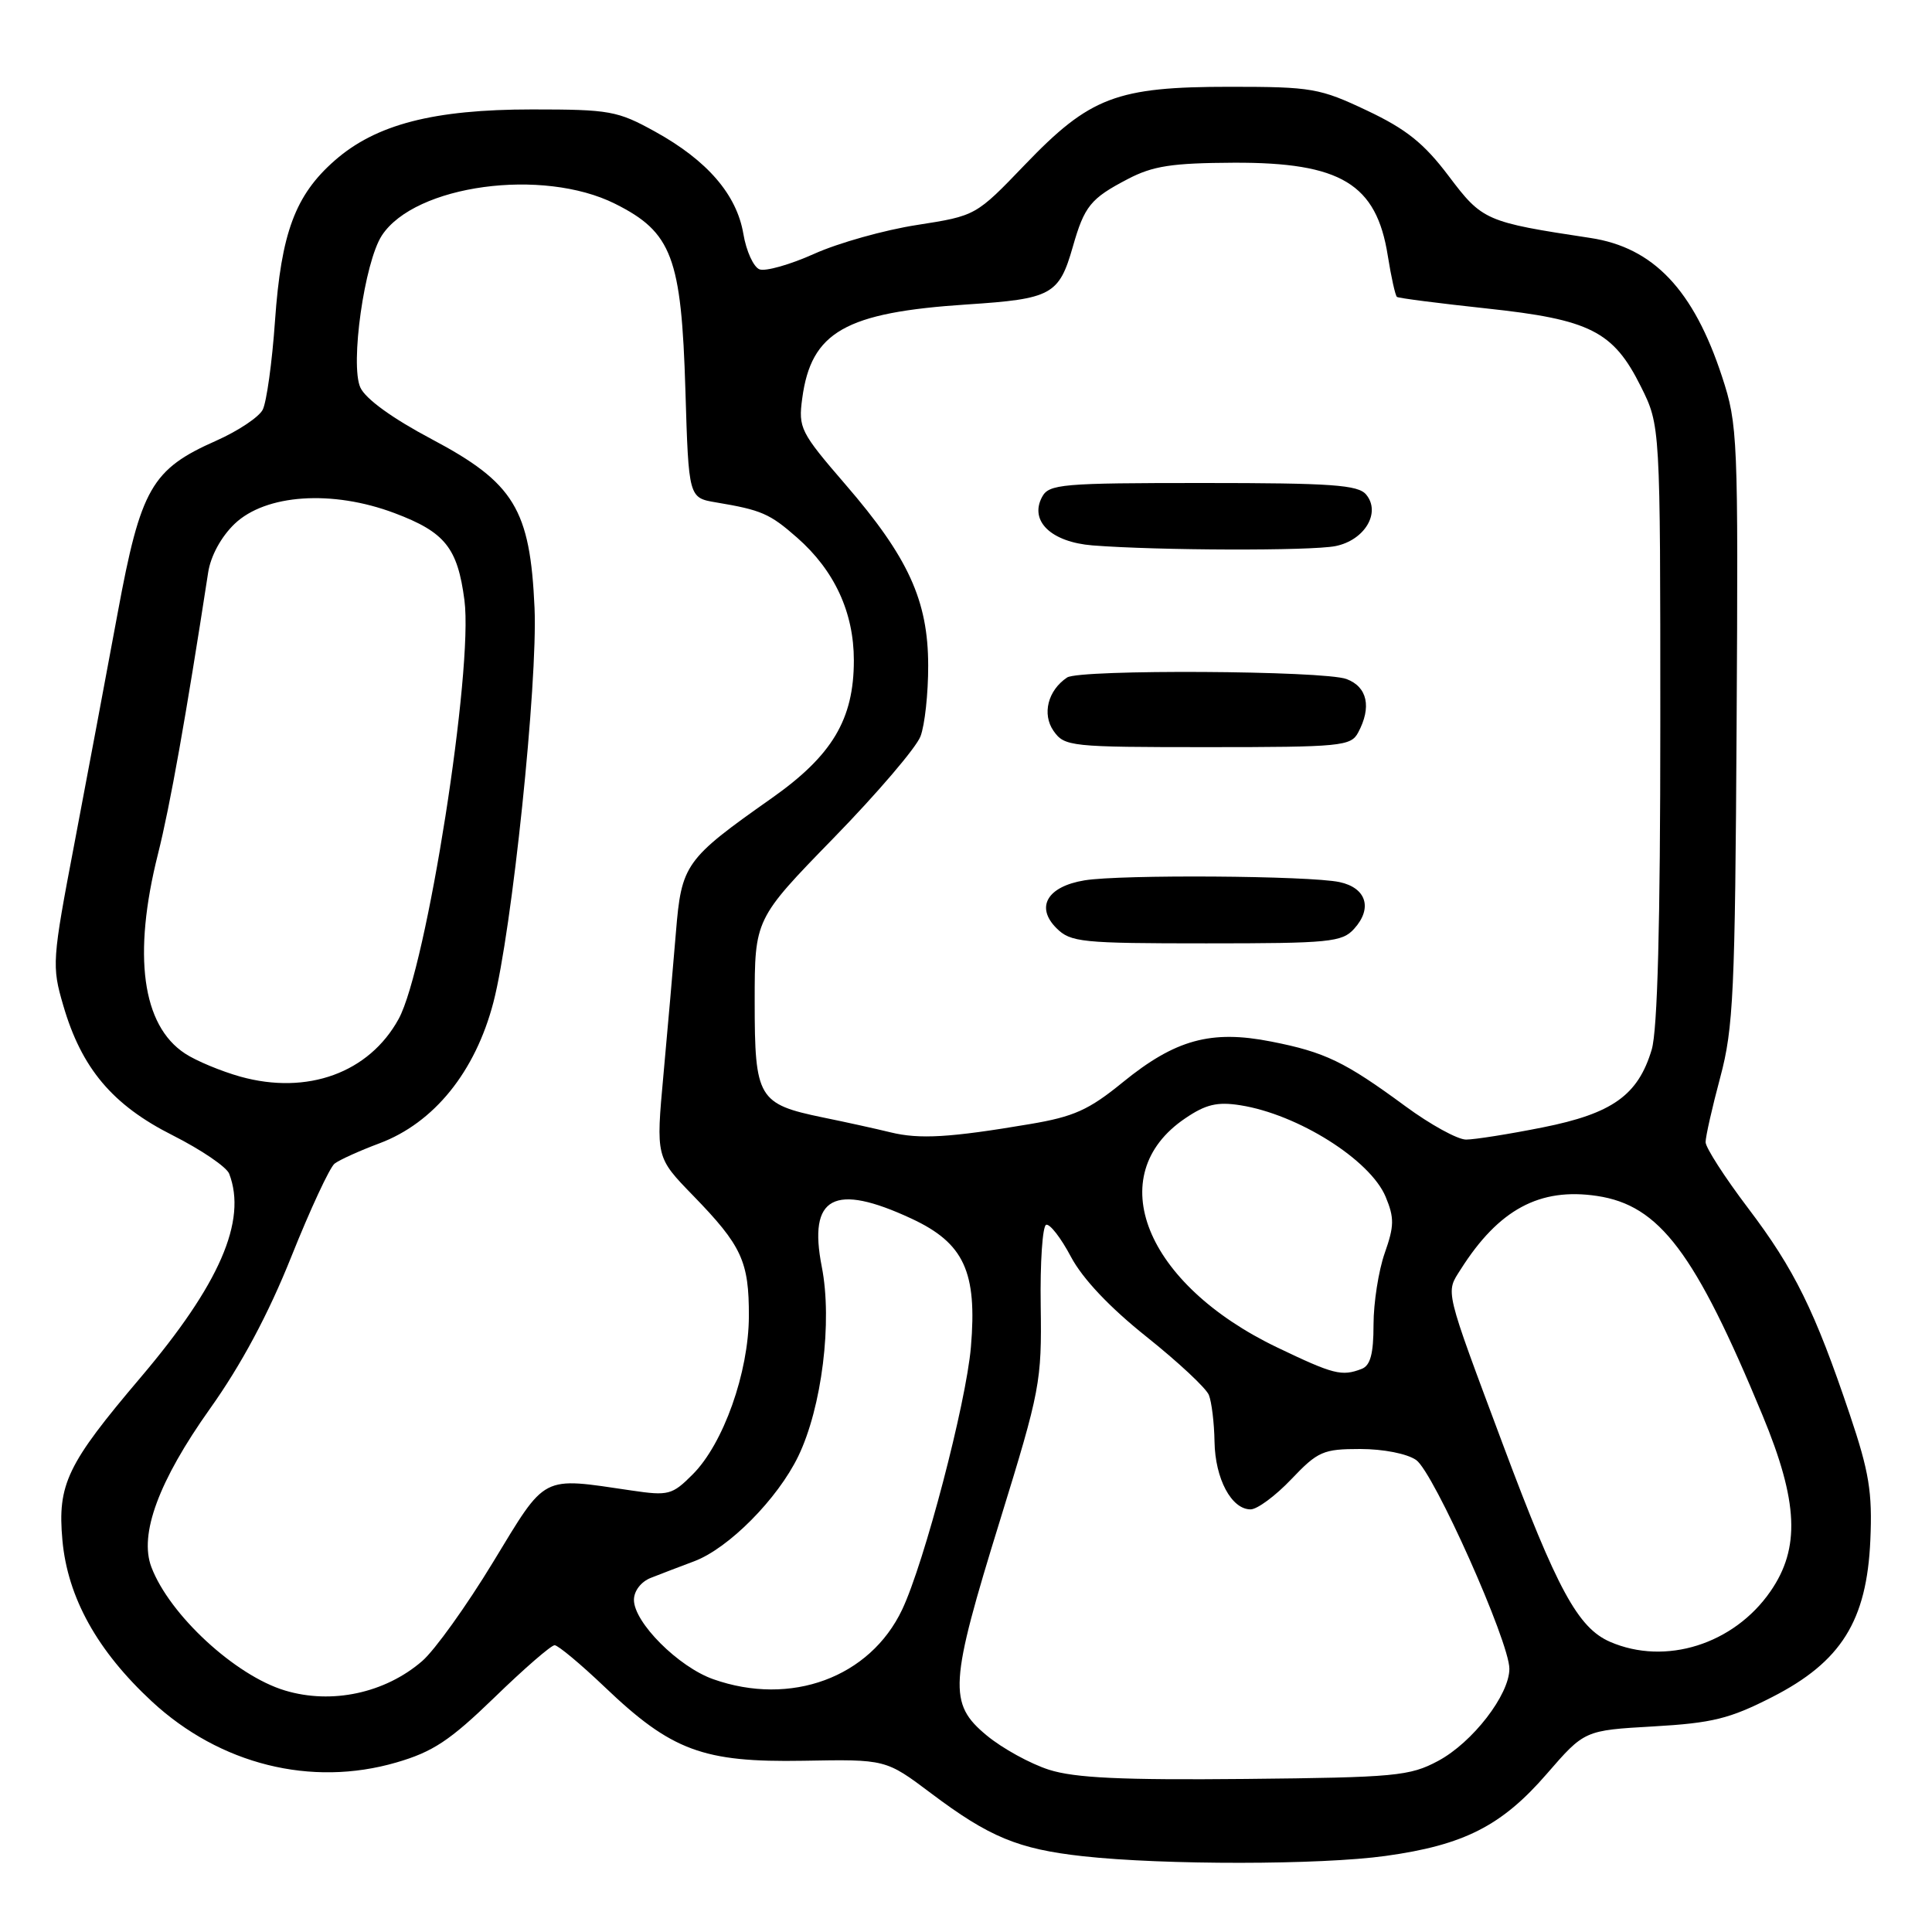 <?xml version="1.0" encoding="UTF-8" standalone="no"?>
<!DOCTYPE svg PUBLIC "-//W3C//DTD SVG 1.1//EN" "http://www.w3.org/Graphics/SVG/1.1/DTD/svg11.dtd" >
<svg xmlns="http://www.w3.org/2000/svg" xmlns:xlink="http://www.w3.org/1999/xlink" version="1.1" viewBox="0 0 256 256">
 <g >
 <path fill="currentColor"
d=" M 183.60 245.92 C 193.99 244.48 199.00 241.93 204.97 235.03 C 209.96 229.28 209.96 229.28 219.08 228.76 C 226.89 228.31 229.18 227.75 234.82 224.87 C 243.97 220.20 247.36 214.77 247.83 204.08 C 248.11 197.72 247.67 195.04 245.11 187.44 C 240.48 173.68 237.77 168.18 231.62 160.07 C 228.53 155.99 226.00 152.06 226.00 151.34 C 226.00 150.61 226.87 146.75 227.94 142.76 C 229.69 136.23 229.91 131.50 230.11 96.00 C 230.33 57.89 230.27 56.27 228.18 49.91 C 224.41 38.40 219.08 32.79 210.73 31.53 C 196.86 29.43 196.42 29.24 191.97 23.34 C 188.69 18.99 186.34 17.11 181.14 14.65 C 174.89 11.69 173.82 11.50 163.00 11.50 C 147.95 11.50 144.44 12.83 135.81 21.82 C 129.31 28.59 129.31 28.59 121.51 29.81 C 117.22 30.47 111.09 32.19 107.89 33.63 C 104.69 35.07 101.42 35.99 100.64 35.69 C 99.85 35.39 98.88 33.27 98.50 30.99 C 97.62 25.79 93.73 21.27 86.82 17.45 C 81.83 14.69 80.81 14.50 70.50 14.50 C 57.44 14.50 49.80 16.48 44.34 21.28 C 39.12 25.86 37.26 30.87 36.44 42.50 C 36.06 48.00 35.32 53.30 34.81 54.29 C 34.31 55.27 31.54 57.11 28.66 58.39 C 20.09 62.18 18.65 64.69 15.60 81.18 C 14.14 89.06 11.57 102.77 9.88 111.66 C 6.90 127.28 6.85 127.99 8.38 133.22 C 10.80 141.55 14.90 146.42 22.87 150.43 C 26.65 152.34 30.03 154.63 30.37 155.53 C 32.76 161.76 29.09 170.19 18.65 182.50 C 8.88 194.01 7.60 196.67 8.27 204.09 C 8.96 211.68 12.89 218.75 20.13 225.46 C 29.14 233.80 41.23 236.82 52.51 233.54 C 57.37 232.13 59.62 230.63 65.52 224.92 C 69.44 221.11 73.03 218.00 73.49 218.00 C 73.94 218.00 76.93 220.49 80.13 223.54 C 88.98 231.99 93.17 233.54 106.44 233.31 C 117.37 233.11 117.37 233.11 123.37 237.62 C 131.09 243.43 134.92 245.01 143.50 245.96 C 154.23 247.14 174.97 247.12 183.60 245.92 Z  M 139.00 234.50 C 136.53 233.71 132.81 231.67 130.75 229.96 C 125.62 225.72 125.78 223.19 132.53 201.38 C 137.84 184.18 138.04 183.10 137.90 173.04 C 137.81 167.29 138.14 162.45 138.62 162.29 C 139.11 162.13 140.59 164.04 141.91 166.54 C 143.46 169.45 147.03 173.23 151.91 177.12 C 156.08 180.45 159.81 183.92 160.18 184.84 C 160.55 185.75 160.89 188.54 160.93 191.03 C 161.01 195.94 163.17 200.00 165.71 200.00 C 166.59 200.00 169.02 198.20 171.11 196.00 C 174.62 192.31 175.33 192.00 180.24 192.00 C 183.29 192.00 186.45 192.62 187.65 193.46 C 189.97 195.09 200.00 217.54 200.00 221.12 C 200.00 224.57 195.12 230.89 190.56 233.33 C 186.80 235.34 184.93 235.52 165.00 235.72 C 148.61 235.88 142.43 235.59 139.00 234.50 Z  M 37.76 224.00 C 31.17 222.02 22.46 213.98 20.06 207.65 C 18.41 203.31 21.03 196.23 27.81 186.68 C 31.97 180.84 35.55 174.15 38.60 166.52 C 41.11 160.24 43.69 154.70 44.33 154.19 C 44.97 153.69 47.65 152.48 50.27 151.50 C 57.51 148.79 62.98 142.02 65.38 132.81 C 67.84 123.36 71.26 90.52 70.83 80.57 C 70.25 67.47 68.13 63.98 57.18 58.18 C 51.99 55.43 48.44 52.86 47.75 51.35 C 46.37 48.32 48.29 34.73 50.60 31.20 C 54.99 24.50 71.90 22.20 81.50 27.00 C 89.04 30.77 90.29 34.09 90.82 51.72 C 91.25 65.96 91.25 65.96 94.88 66.57 C 100.90 67.58 101.99 68.05 105.62 71.24 C 110.57 75.59 113.14 81.14 113.14 87.50 C 113.14 95.32 110.28 100.11 102.23 105.78 C 90.76 113.86 90.30 114.52 89.56 123.57 C 89.20 127.93 88.46 136.42 87.91 142.42 C 86.91 153.35 86.91 153.35 91.84 158.42 C 98.30 165.07 99.25 167.14 99.23 174.42 C 99.20 181.86 95.85 191.31 91.78 195.37 C 89.07 198.09 88.57 198.22 83.69 197.50 C 71.58 195.72 72.47 195.26 65.33 207.00 C 61.82 212.78 57.60 218.67 55.94 220.10 C 51.03 224.35 43.95 225.87 37.76 224.00 Z  M 94.50 222.50 C 89.89 220.87 84.00 214.98 84.00 211.99 C 84.00 210.81 84.94 209.58 86.25 209.07 C 87.49 208.58 90.08 207.59 92.00 206.87 C 96.56 205.15 103.04 198.61 105.77 192.97 C 108.90 186.50 110.32 175.11 108.89 167.85 C 107.06 158.53 110.50 156.69 120.79 161.48 C 127.74 164.72 129.50 168.52 128.65 178.50 C 128.01 185.97 122.48 207.07 119.54 213.28 C 115.27 222.28 104.79 226.14 94.50 222.50 Z  M 213.34 217.55 C 209.09 215.70 206.33 210.62 199.18 191.50 C 191.31 170.44 191.54 171.37 193.55 168.20 C 198.58 160.26 204.02 157.33 211.62 158.47 C 219.90 159.71 224.60 165.94 233.55 187.55 C 238.29 198.99 238.56 205.14 234.59 210.87 C 229.73 217.89 220.67 220.73 213.34 217.55 Z  M 169.25 178.55 C 151.72 170.15 145.91 155.72 157.04 148.19 C 159.77 146.33 161.30 145.97 164.34 146.45 C 171.98 147.65 181.55 153.68 183.60 158.57 C 184.77 161.38 184.75 162.45 183.48 166.05 C 182.67 168.36 182.00 172.62 182.00 175.52 C 182.00 179.40 181.58 180.95 180.42 181.39 C 177.78 182.40 176.72 182.13 169.25 178.55 Z  M 118.00 150.04 C 116.08 149.57 112.05 148.68 109.05 148.07 C 100.45 146.29 100.00 145.53 100.00 132.73 C 100.00 121.78 100.00 121.78 110.47 111.03 C 116.23 105.12 121.41 99.06 121.97 97.57 C 122.54 96.09 123.00 91.86 122.99 88.18 C 122.98 79.58 120.36 73.85 112.03 64.20 C 106.05 57.27 105.77 56.71 106.30 52.79 C 107.48 43.97 111.99 41.40 128.16 40.34 C 139.34 39.61 140.33 39.07 142.15 32.71 C 143.69 27.31 144.50 26.30 149.43 23.73 C 152.77 21.98 155.29 21.60 163.50 21.56 C 177.67 21.51 182.39 24.36 183.89 33.89 C 184.34 36.72 184.89 39.18 185.10 39.34 C 185.32 39.51 190.66 40.19 196.96 40.87 C 210.71 42.34 213.77 43.88 217.43 51.23 C 220.00 56.39 220.00 56.39 220.00 95.83 C 220.00 122.53 219.63 136.50 218.86 139.08 C 217.05 145.13 213.64 147.55 204.40 149.39 C 199.95 150.28 195.38 151.00 194.26 151.00 C 193.14 151.00 189.52 149.01 186.22 146.58 C 178.20 140.68 175.57 139.41 168.43 138.01 C 160.47 136.44 155.73 137.74 148.77 143.41 C 144.27 147.08 142.29 147.97 136.45 148.95 C 125.87 150.74 121.83 150.98 118.00 150.04 Z  M 179.43 123.07 C 181.90 120.35 181.05 117.64 177.49 116.88 C 173.51 116.03 148.50 115.86 143.71 116.65 C 138.78 117.46 137.18 120.18 139.98 122.98 C 141.86 124.86 143.27 125.00 159.85 125.00 C 176.19 125.00 177.84 124.84 179.43 123.07 Z  M 179.96 97.07 C 181.77 93.70 181.19 91.02 178.43 89.98 C 175.47 88.85 143.05 88.67 141.40 89.77 C 138.85 91.47 138.05 94.62 139.60 96.85 C 141.06 98.92 141.79 99.00 160.02 99.00 C 177.69 99.00 179.00 98.87 179.96 97.07 Z  M 176.96 72.36 C 180.83 71.58 183.01 67.92 181.02 65.53 C 179.96 64.25 176.45 64.00 159.41 64.00 C 140.66 64.00 138.99 64.14 138.08 65.85 C 136.37 69.04 139.29 71.83 144.77 72.27 C 153.44 72.95 173.71 73.01 176.96 72.36 Z  M 31.85 142.66 C 29.29 141.94 25.99 140.57 24.52 139.60 C 18.82 135.87 17.56 126.57 20.93 113.17 C 22.55 106.72 24.63 95.02 27.58 75.87 C 27.91 73.68 29.30 71.13 31.08 69.42 C 35.20 65.48 44.02 64.88 52.28 67.99 C 58.97 70.51 60.63 72.58 61.54 79.53 C 62.74 88.70 56.52 128.28 52.82 135.02 C 48.91 142.15 40.73 145.13 31.85 142.66 Z "/>
</g>
</svg>